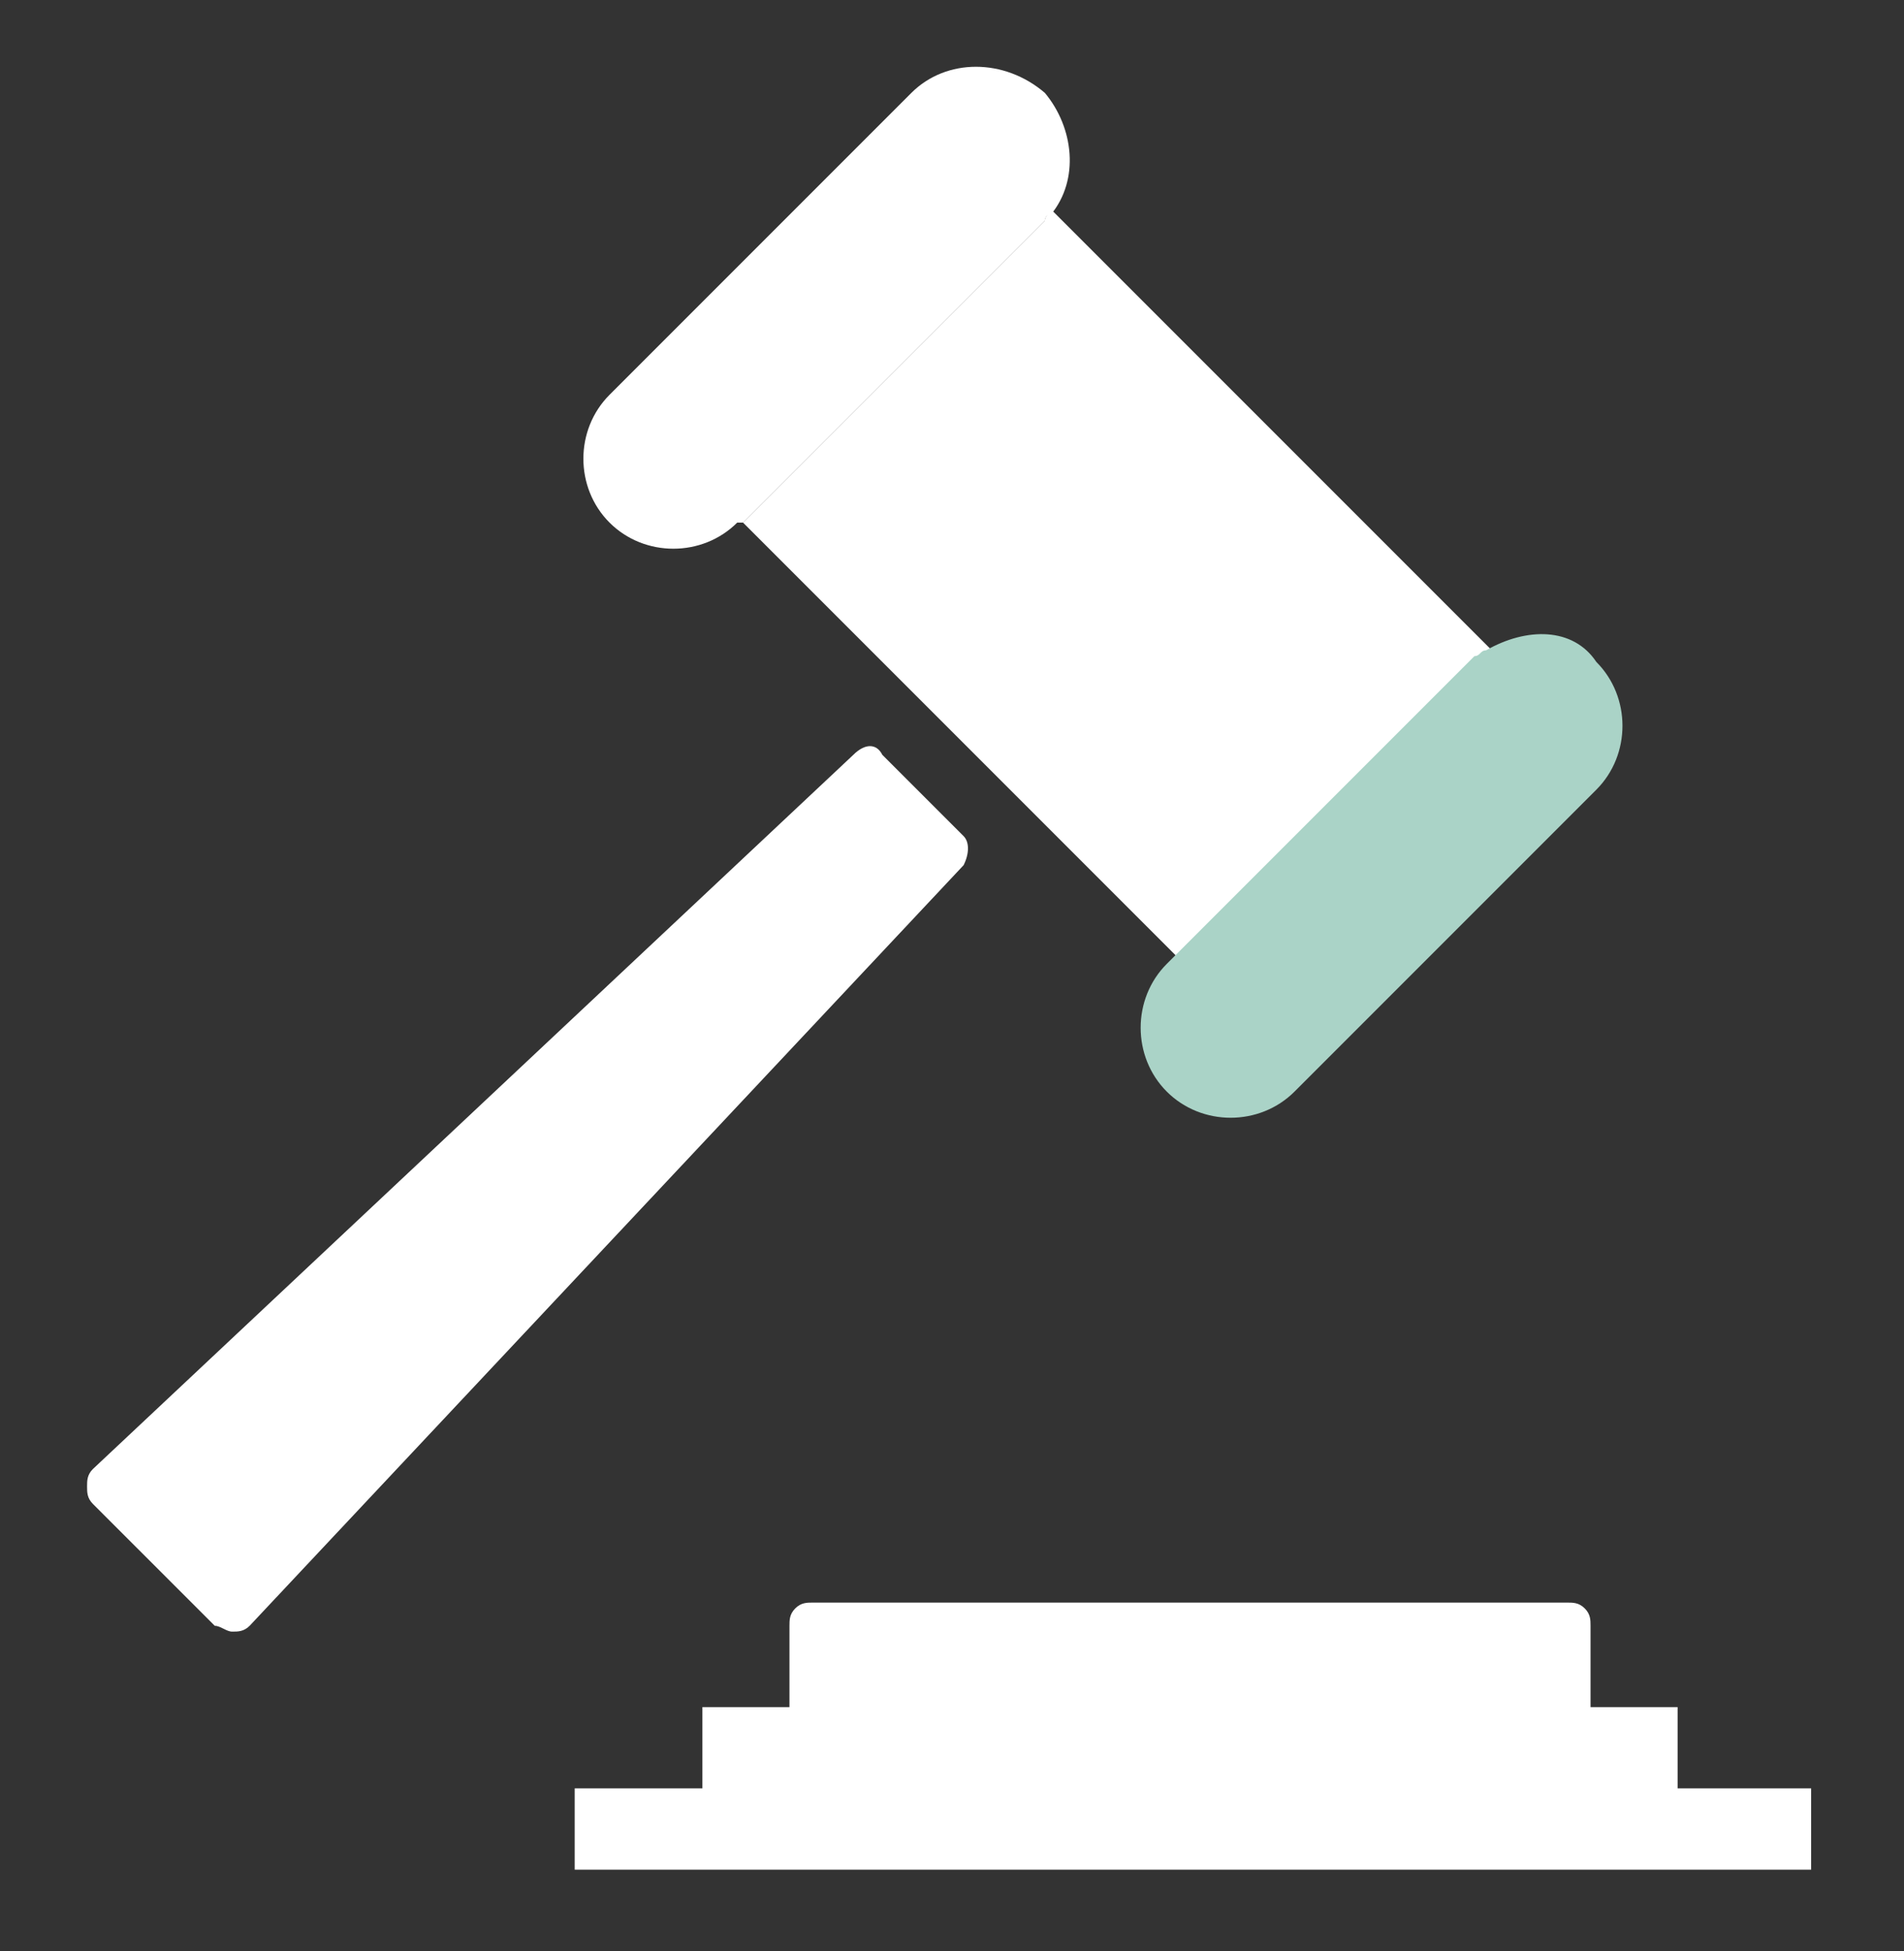 <?xml version="1.0" encoding="utf-8"?>
<!-- Generator: Adobe Illustrator 18.0.0, SVG Export Plug-In . SVG Version: 6.00 Build 0)  -->
<!DOCTYPE svg PUBLIC "-//W3C//DTD SVG 1.1//EN" "http://www.w3.org/Graphics/SVG/1.1/DTD/svg11.dtd">
<svg version="1.1" id="Layer_1" xmlns="http://www.w3.org/2000/svg" xmlns:xlink="http://www.w3.org/1999/xlink" x="0px" y="0px"
	 viewBox="0 0 32.8 33.6" enable-background="new 0 0 32.8 33.6" xml:space="preserve">
<rect x="0" y="0" width="32.8" height="33.6" fill="#333333" stroke="none"/>
<g>
	<path fill="white" d="M14.7,13L1.6,25.3c-0.1,0.1-0.1,0.2-0.1,0.3c0,0.1,0,0.2,0.1,0.3L3.7,28C3.8,28,3.9,28.1,4,28.1
		c0.1,0,0.2,0,0.3-0.1l12.3-13.1c0.1-0.2,0.1-0.4,0-0.5L15.2,13C15.1,12.8,14.9,12.8,14.7,13z"/>
	<path fill="white" d="M27.3,27.7c-0.1-0.1-0.2-0.1-0.3-0.1H14c-0.1,0-0.2,0-0.3,0.1c-0.1,0.1-0.1,0.2-0.1,0.3v1.4h-1.5v1.4H9.9
		v1.4h21.3v-1.4h-2.3v-1.4h-1.5V28C27.4,27.9,27.4,27.8,27.3,27.7z"/>
	<path fill="white" d="M12.8,9l7.5,7.5l5.2-5.2c0.1-0.1,0.1-0.1,0.2-0.1l-7.6-7.6c0,0.1-0.1,0.1-0.1,0.2L12.8,9z"/>
	<path fill="#AAD3C7" d="M25.6,11.2c-0.1,0-0.1,0.1-0.2,0.1l-5.2,5.2l-0.1,0.1c-0.6,0.6-0.6,1.6,0,2.2c0.6,0.6,1.6,0.6,2.2,0
		l5.2-5.2c0.6-0.6,0.6-1.6,0-2.2C27.1,10.8,26.3,10.8,25.6,11.2z"/>
	<path fill="white" d="M15.7,1.6l-5.2,5.2c-0.6,0.6-0.6,1.6,0,2.2c0.6,0.6,1.6,0.6,2.2,0L12.8,9l5.2-5.2C18,3.8,18,3.7,18.1,3.7
		c0.5-0.6,0.4-1.5-0.1-2.1C17.3,1,16.3,1,15.7,1.6z"/>
</g>
</svg>
